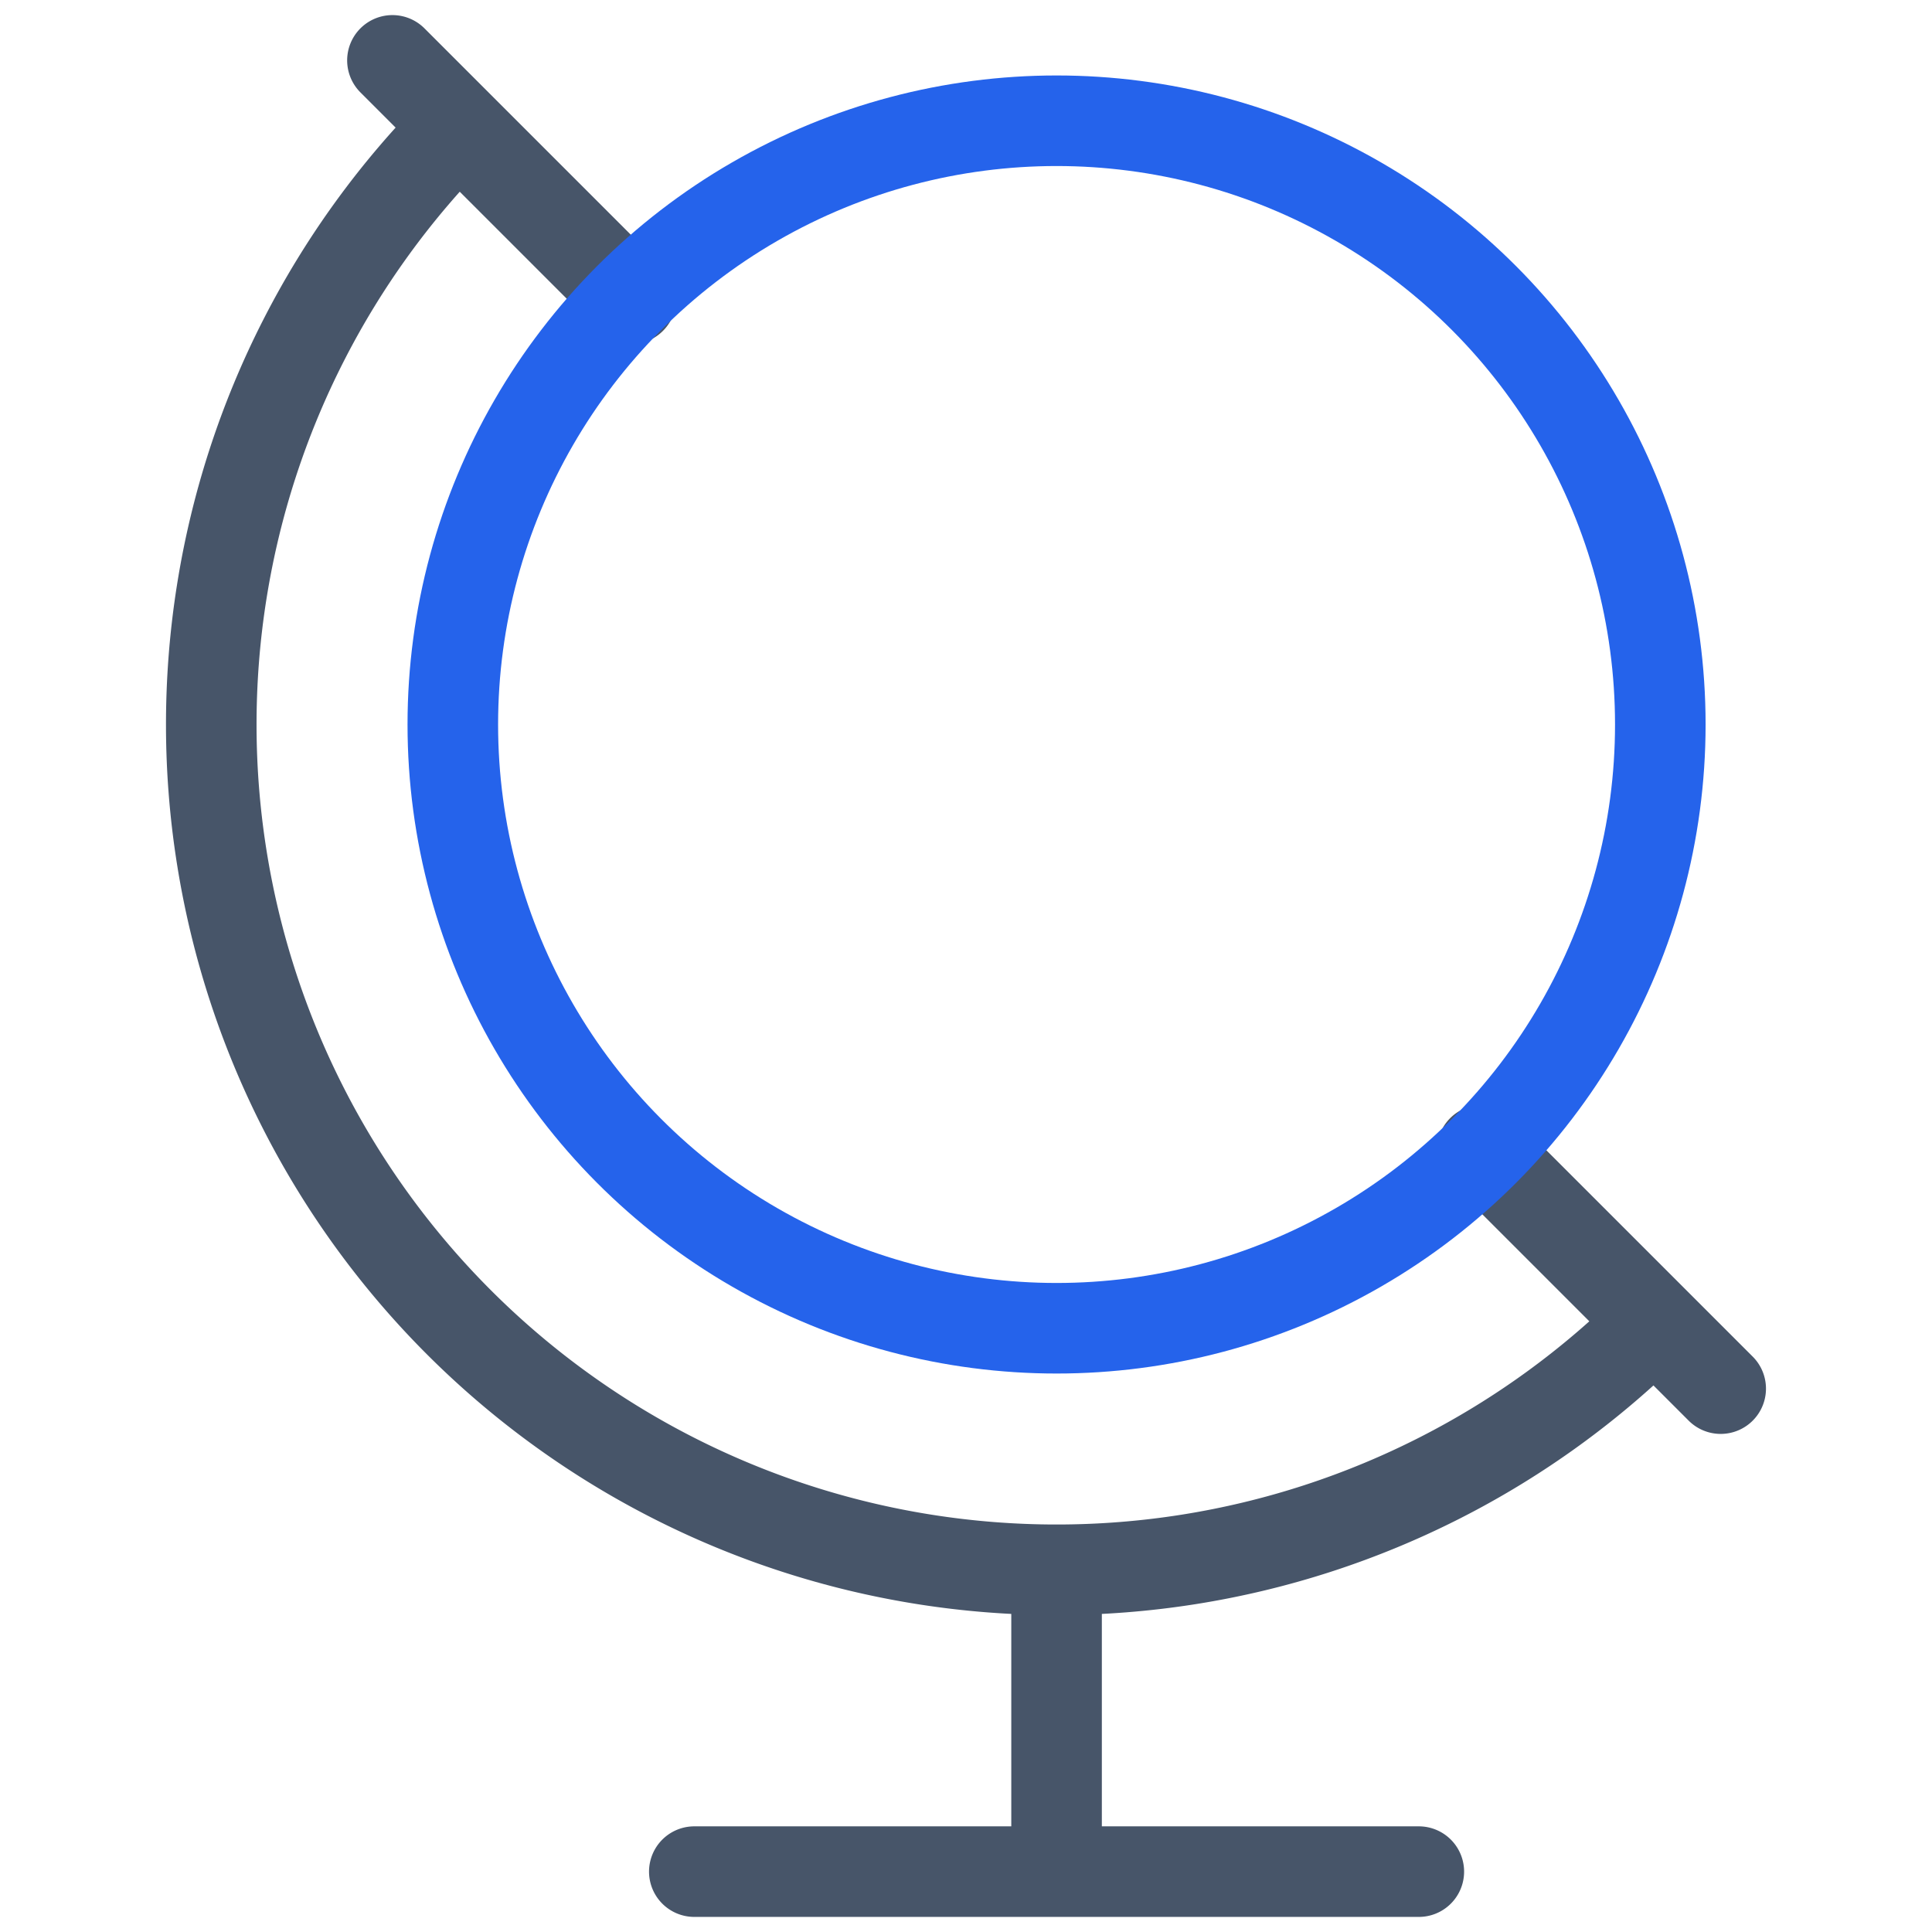 <svg viewBox="0 0 64 64" xmlns="http://www.w3.org/2000/svg" aria-labelledby="title"
aria-describedby="desc" role="img" xmlns:xlink="http://www.w3.org/1999/xlink">
  <title>Dominios de nivel superior</title>
  <desc>Dominios de nivel superior</desc>
  <path stroke-width="3"
  stroke-miterlimit="10" stroke="#475569" fill="none" d="M54.8 43.8A28 28 0 0 1 15.2 4.2M13 2l7.9 7.9M57 46l-7.9-7.9M23 62h24M35 52v10"
  data-name="layer2" stroke-linejoin="round" stroke-linecap="round"></path>
  <circle stroke-width="3" stroke-miterlimit="10" stroke="#2563eb"
  fill="none" r="20" cy="24" cx="35" data-name="layer1" stroke-linejoin="round"
  stroke-linecap="round"></circle>
</svg>